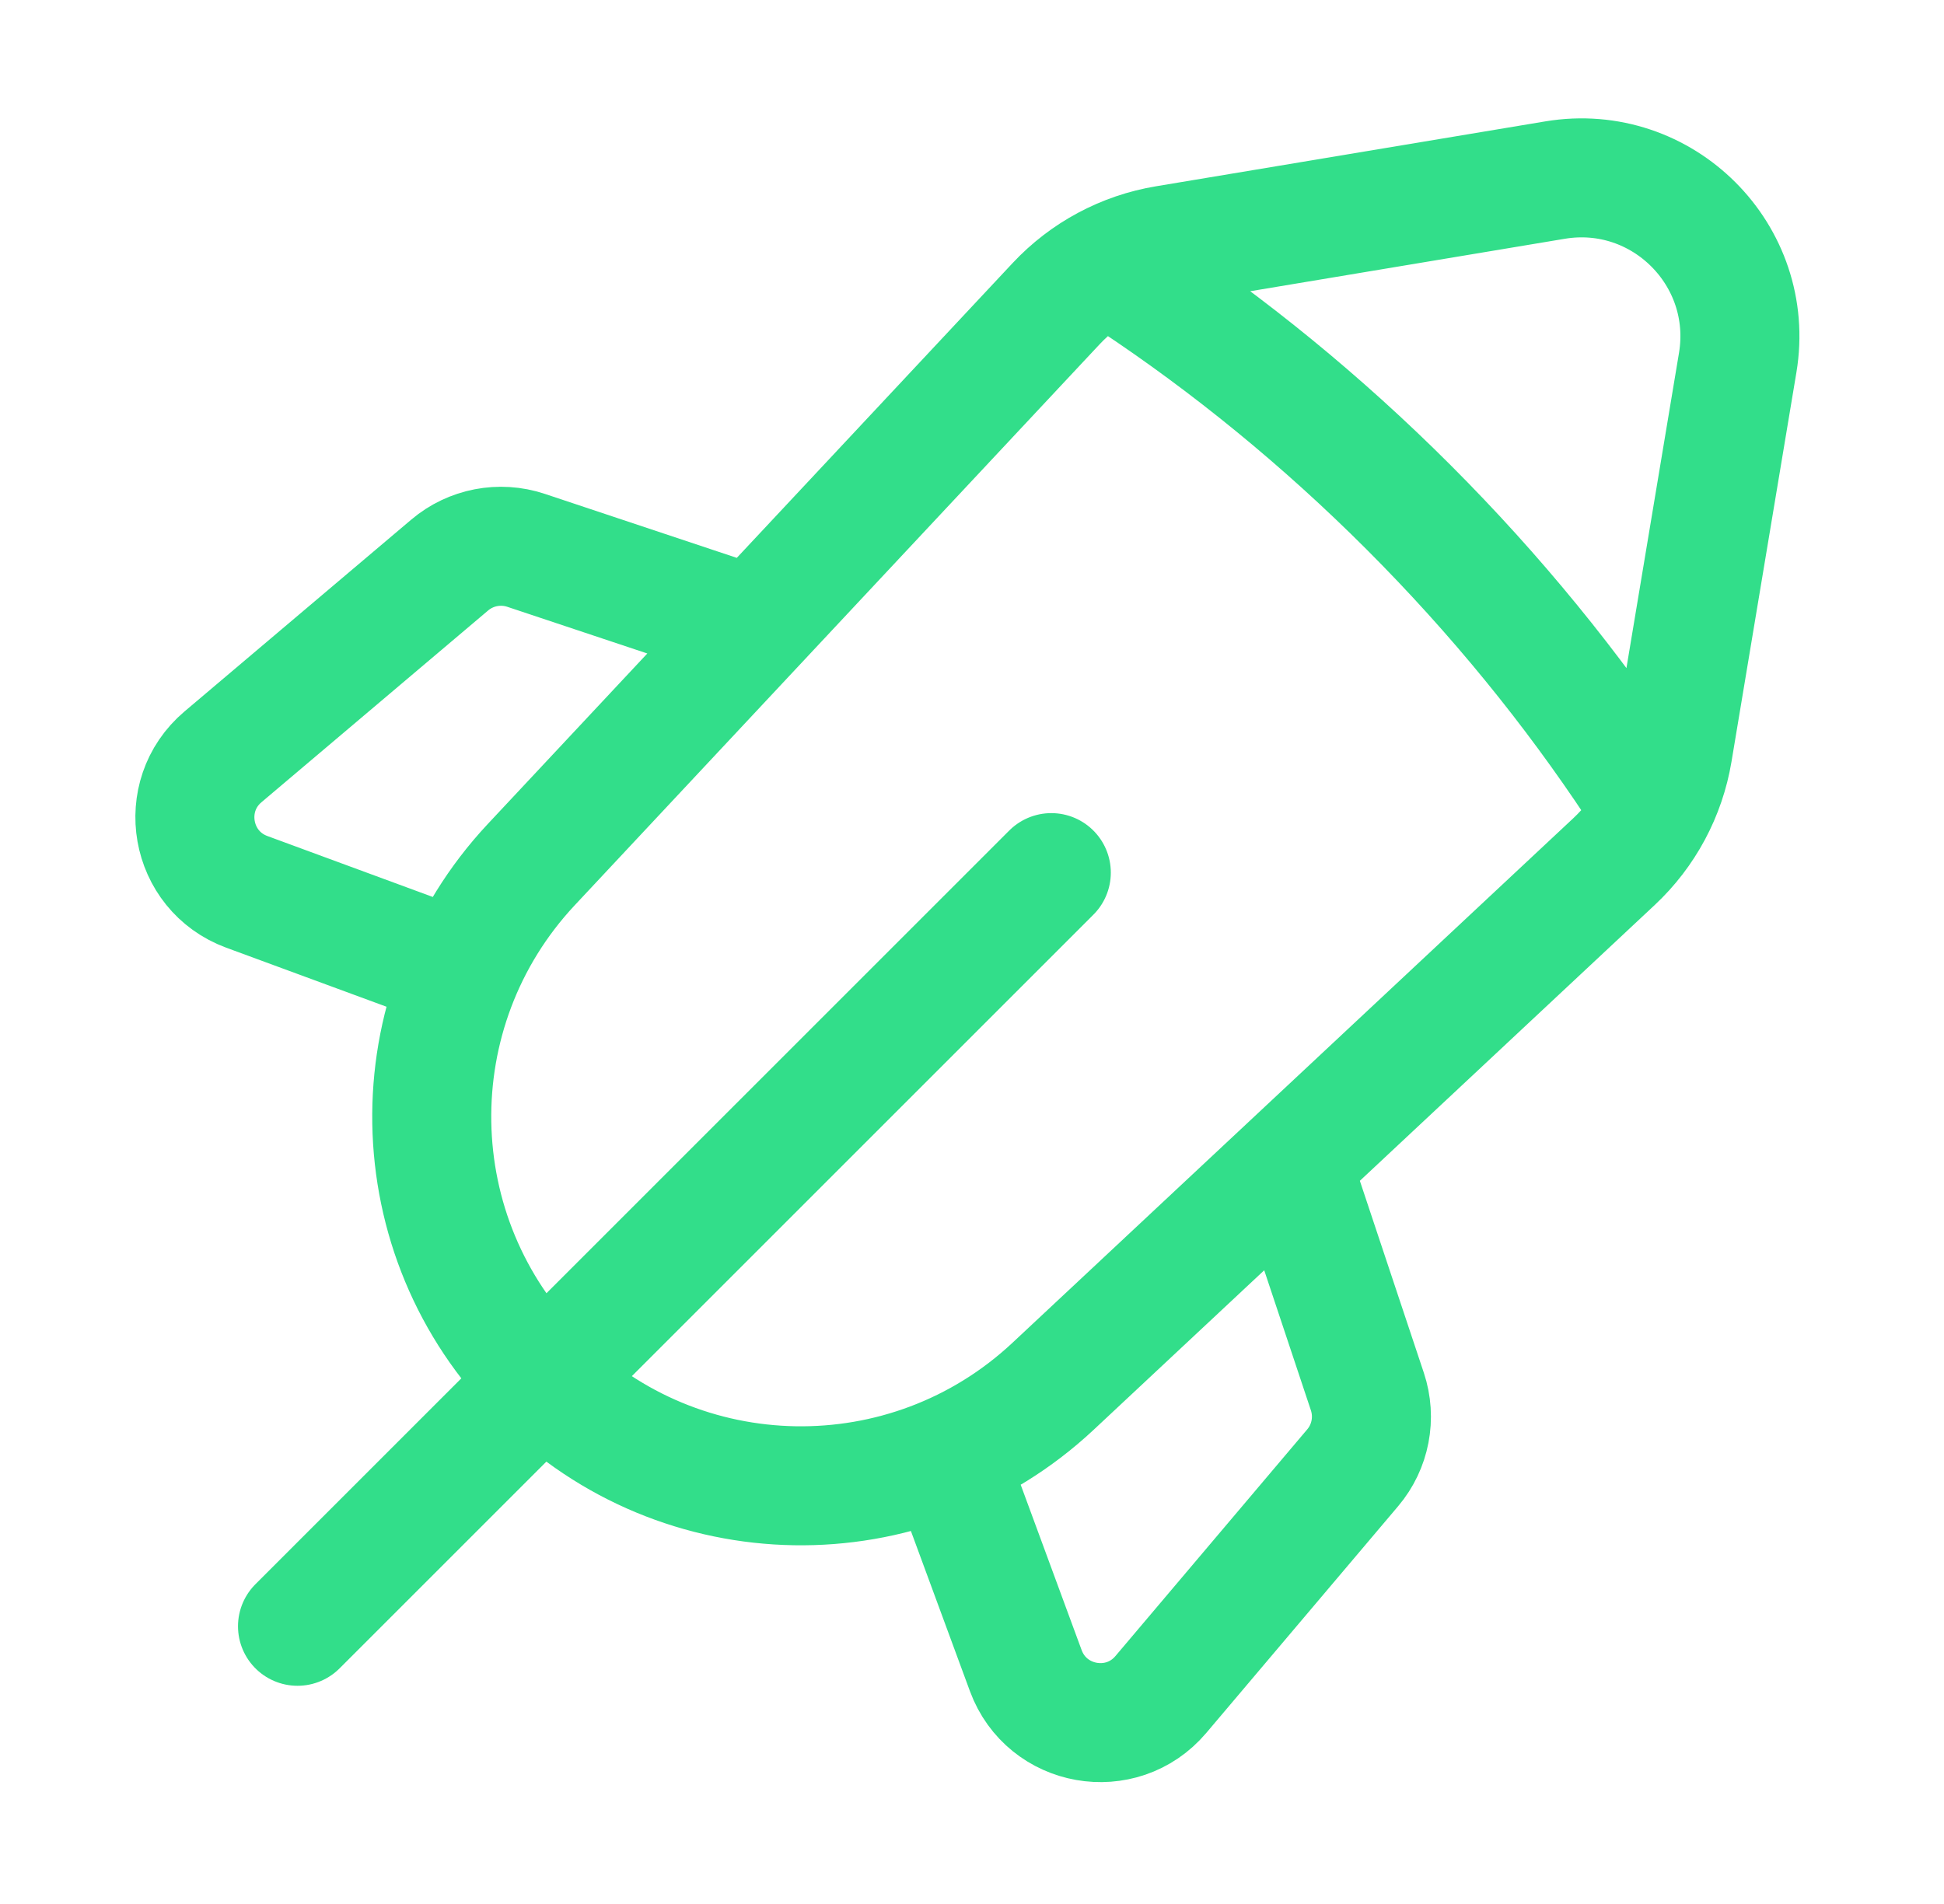 <svg width="49" height="48" viewBox="0 0 49 48" fill="none" xmlns="http://www.w3.org/2000/svg">
<path d="M26.499 21.999L7.499 40.999M28.536 7.076C30.972 8.692 33.314 10.598 35.502 12.786C37.708 14.993 39.628 17.356 41.253 19.814M19.009 15.791L13.259 13.874C12.597 13.654 11.868 13.794 11.335 14.245L5.621 19.08C4.451 20.07 4.783 21.954 6.221 22.484L11.636 24.479M23.861 36.704L25.856 42.118C26.386 43.556 28.27 43.889 29.26 42.719L34.095 37.004C34.546 36.472 34.686 35.742 34.465 35.08L32.549 29.33M39.196 4.54L29.384 6.176C28.324 6.352 27.352 6.873 26.618 7.658L13.392 21.796C9.964 25.461 10.059 31.184 13.608 34.732C17.156 38.281 22.879 38.376 26.544 34.948L40.682 21.722C41.467 20.988 41.987 20.016 42.164 18.956L43.8 9.143C44.251 6.436 41.904 4.089 39.196 4.54Z" stroke="#32DE8A" stroke-width="3" stroke-linecap="round" stroke-linejoin="round"/>
</svg>
